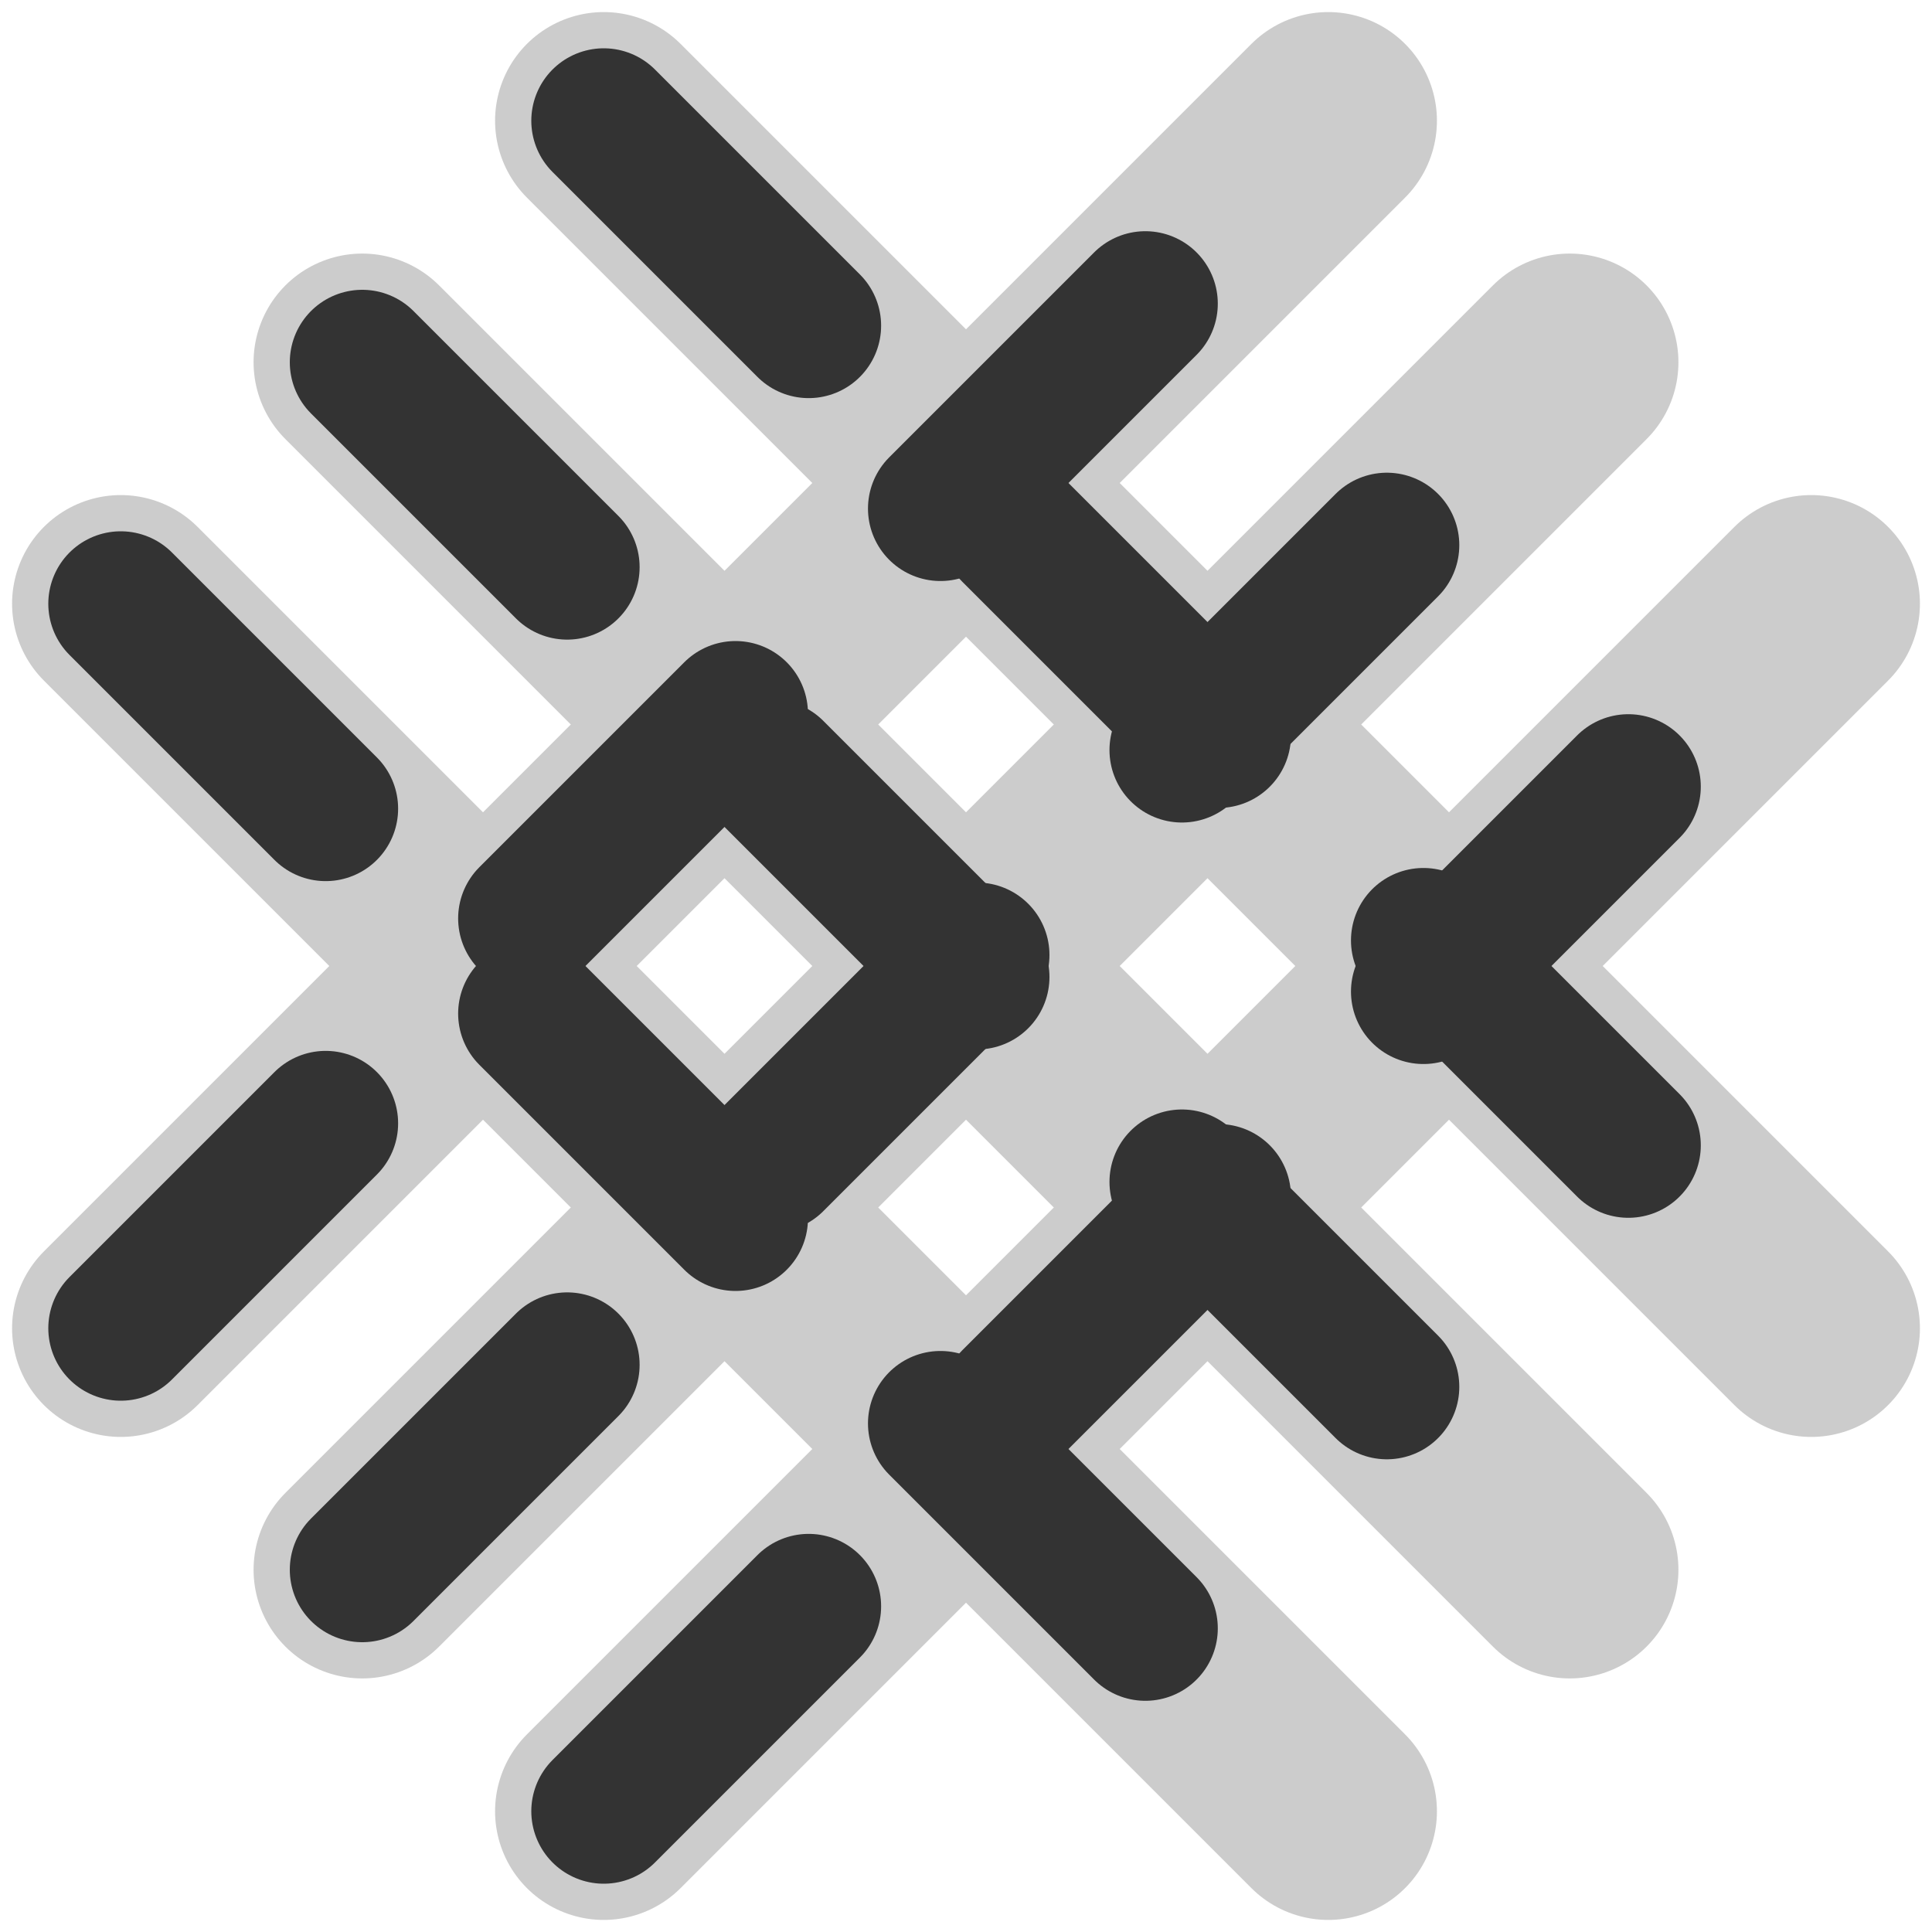 <svg class="rounded-circle heartbeat" width="48" height="48" viewBox="0 0 400 400" xmlns="http://www.w3.org/2000/svg">
  <!-- Stroke линии (Параллельные, 45 градусов влево) -->
  <line class="stroke" x1="75" y1="75" x2="325" y2="325" />
  <line class="stroke" x1="125" y1="25" x2="375" y2="275" />
  <line class="stroke" x1="25" y1="125" x2="275" y2="375" />
  <!-- Stroke линии (Параллельные, 45 градусов вправо) -->
  <line class="stroke" x1="75" y1="325" x2="325" y2="75" />
  <line class="stroke" x1="125" y1="375" x2="375" y2="125" />
  <line class="stroke" x1="25" y1="275" x2="275" y2="25" />
  <!-- Анимация крови -->
  <line class="flow flow-1" x1="75" y1="75" x2="325" y2="325" />
  <line class="flow flow-2" x1="125" y1="25" x2="375" y2="275" />
  <line class="flow flow-3" x1="25" y1="125" x2="275" y2="375" />
  <line class="flow flow-4" x1="75" y1="325" x2="325" y2="75" />
  <line class="flow flow-5" x1="125" y1="375" x2="375" y2="125" />
  <line class="flow flow-6" x1="25" y1="275" x2="275" y2="25" />
  <style>
    .stroke {
      fill: none;
      stroke: #cccccc;
      stroke-width: 45;
      stroke-linecap: round;
    }

    .flow {
      fill: none;
      stroke: #333333;
      stroke-width: 30;
      stroke-linecap: round;
      stroke-dasharray: 60;
      stroke-dashoffset: 120;
      animation-duration: 1.5s;
      animation-timing-function: ease-in-out;
      animation-iteration-count: infinite;
    }

    .flow-1, .flow-4 {
      animation-name: bloodFlowForward;
    }

    .flow-2, .flow-3, .flow-5, .flow-6 {
      animation-name: bloodFlowReverse;
    }

    @keyframes bloodFlowForward {
      0% {
        stroke-dashoffset: 120;
        opacity: 0.4;
      }
      50% {
        stroke-dashoffset: 60;
        opacity: 0.7;
      }
      100% {
        stroke-dashoffset: 0;
        opacity: 0.4;
      }
    }

    @keyframes bloodFlowReverse {
      0% {
        stroke-dashoffset: 0;
        opacity: 0.4;
      }
      50% {
        stroke-dashoffset: 60;
        opacity: 0.7;
      }
      100% {
        stroke-dashoffset: 120;
        opacity: 0.4;
      }
    }

    /* ❤️ Биение сердца */
    .heartbeat {
      animation: heartbeat 1.8s ease-in-out infinite;
      transform-origin: center;
    }

    @keyframes heartbeat {
      0%   { transform: scale(1); }
      14%  { transform: scale(1.1); }
      28%  { transform: scale(1); }
      42%  { transform: scale(1.08); }
      70%  { transform: scale(1); }
      100% { transform: scale(1); }
    }
  </style>
</svg>